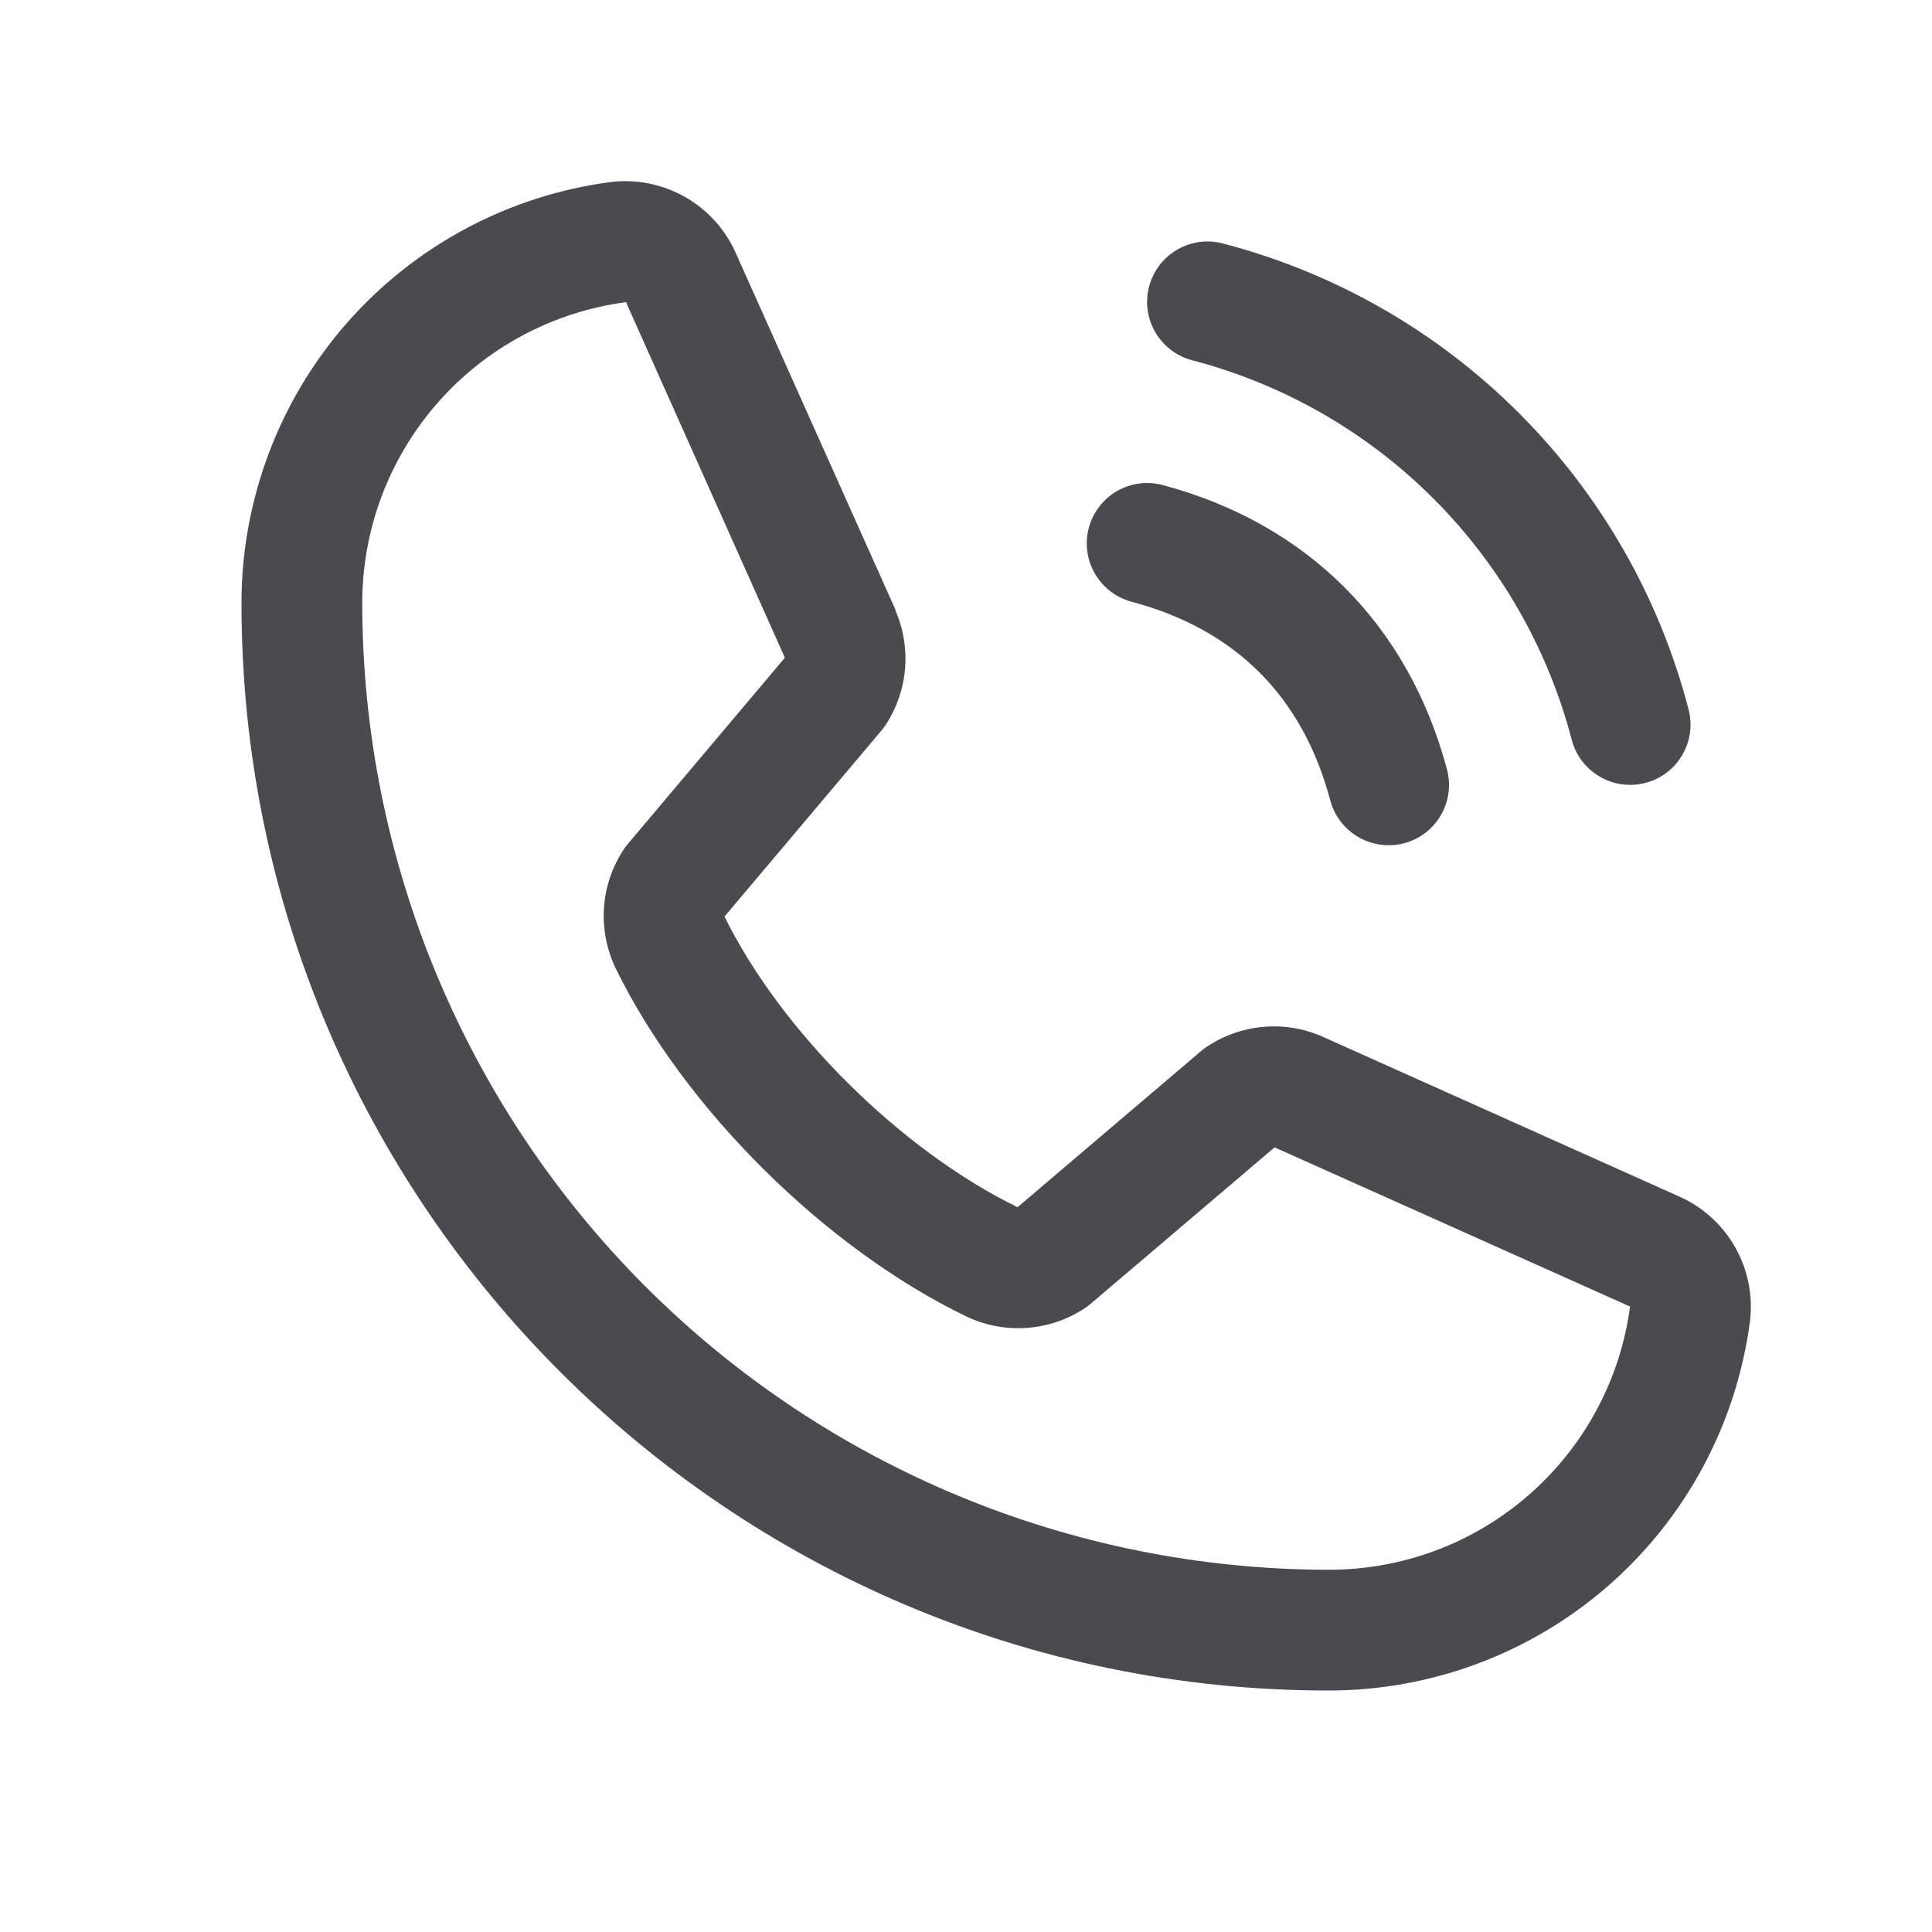 <svg width="32" height="32" viewBox="0 0 32 32" fill="none" xmlns="http://www.w3.org/2000/svg">
<path d="M19.034 4.741C19.068 4.615 19.126 4.496 19.206 4.391C19.286 4.287 19.386 4.2 19.5 4.134C19.613 4.068 19.739 4.026 19.869 4.008C20 3.991 20.132 4 20.259 4.034C22.113 4.518 23.804 5.487 25.159 6.842C26.514 8.196 27.483 9.888 27.966 11.742C28 11.868 28.009 12.001 27.992 12.131C27.975 12.261 27.932 12.387 27.866 12.501C27.801 12.614 27.713 12.714 27.609 12.794C27.505 12.874 27.386 12.932 27.259 12.966C27.174 12.989 27.087 13 27 13C26.78 13 26.566 12.927 26.391 12.793C26.216 12.659 26.09 12.471 26.034 12.258C25.639 10.744 24.848 9.364 23.742 8.258C22.637 7.152 21.256 6.361 19.742 5.966C19.616 5.933 19.496 5.874 19.392 5.794C19.288 5.714 19.2 5.615 19.134 5.501C19.068 5.387 19.026 5.262 19.008 5.131C18.991 5.001 19 4.868 19.034 4.741ZM18.742 9.966C20.466 10.427 21.574 11.534 22.034 13.258C22.09 13.471 22.216 13.659 22.391 13.793C22.566 13.927 22.78 14 23 14C23.087 14 23.174 13.989 23.259 13.966C23.386 13.932 23.505 13.874 23.609 13.794C23.713 13.714 23.801 13.614 23.866 13.501C23.932 13.387 23.975 13.261 23.992 13.131C24.009 13.001 24 12.868 23.966 12.742C23.326 10.347 21.654 8.674 19.259 8.034C19.132 8 19 7.992 18.869 8.009C18.739 8.026 18.614 8.069 18.5 8.134C18.386 8.2 18.287 8.288 18.207 8.392C18.127 8.496 18.068 8.615 18.034 8.742C18 8.869 17.992 9.001 18.009 9.132C18.026 9.262 18.069 9.387 18.135 9.501C18.201 9.615 18.288 9.714 18.392 9.794C18.497 9.874 18.616 9.933 18.742 9.966ZM28.985 21.885C28.762 23.579 27.93 25.134 26.645 26.259C25.36 27.384 23.708 28.003 22 28C12.075 28 4 19.925 4 10C3.997 8.292 4.616 6.641 5.741 5.355C6.866 4.07 8.421 3.238 10.115 3.015C10.543 2.963 10.977 3.051 11.351 3.265C11.726 3.479 12.021 3.809 12.193 4.205L14.832 10.099V10.114C14.964 10.417 15.018 10.748 14.99 11.077C14.963 11.406 14.854 11.723 14.674 12C14.651 12.034 14.627 12.065 14.602 12.097L12 15.181C12.936 17.084 14.926 19.056 16.854 19.995L19.896 17.407C19.926 17.381 19.957 17.358 19.99 17.337C20.267 17.152 20.585 17.039 20.916 17.009C21.247 16.978 21.581 17.031 21.886 17.162L21.902 17.169L27.791 19.808C28.188 19.979 28.518 20.273 28.734 20.648C28.949 21.022 29.037 21.456 28.985 21.885ZM27 21.635C27 21.635 26.991 21.635 26.986 21.635L21.111 19.004L18.067 21.593C18.038 21.618 18.007 21.641 17.975 21.663C17.687 21.855 17.355 21.969 17.009 21.994C16.664 22.019 16.319 21.954 16.006 21.805C13.665 20.674 11.331 18.358 10.199 16.041C10.049 15.731 9.982 15.388 10.003 15.044C10.025 14.7 10.136 14.368 10.324 14.079C10.345 14.045 10.369 14.013 10.395 13.983L13 10.894L10.375 5.019C10.374 5.014 10.374 5.009 10.375 5.004C9.163 5.162 8.05 5.757 7.245 6.676C6.439 7.596 5.997 8.778 6 10C6.005 14.242 7.692 18.309 10.691 21.309C13.691 24.308 17.758 25.996 22 26C23.222 26.004 24.403 25.564 25.323 24.76C26.244 23.956 26.84 22.845 27 21.634V21.635Z" fill="#4A4A4F"/>
</svg>
